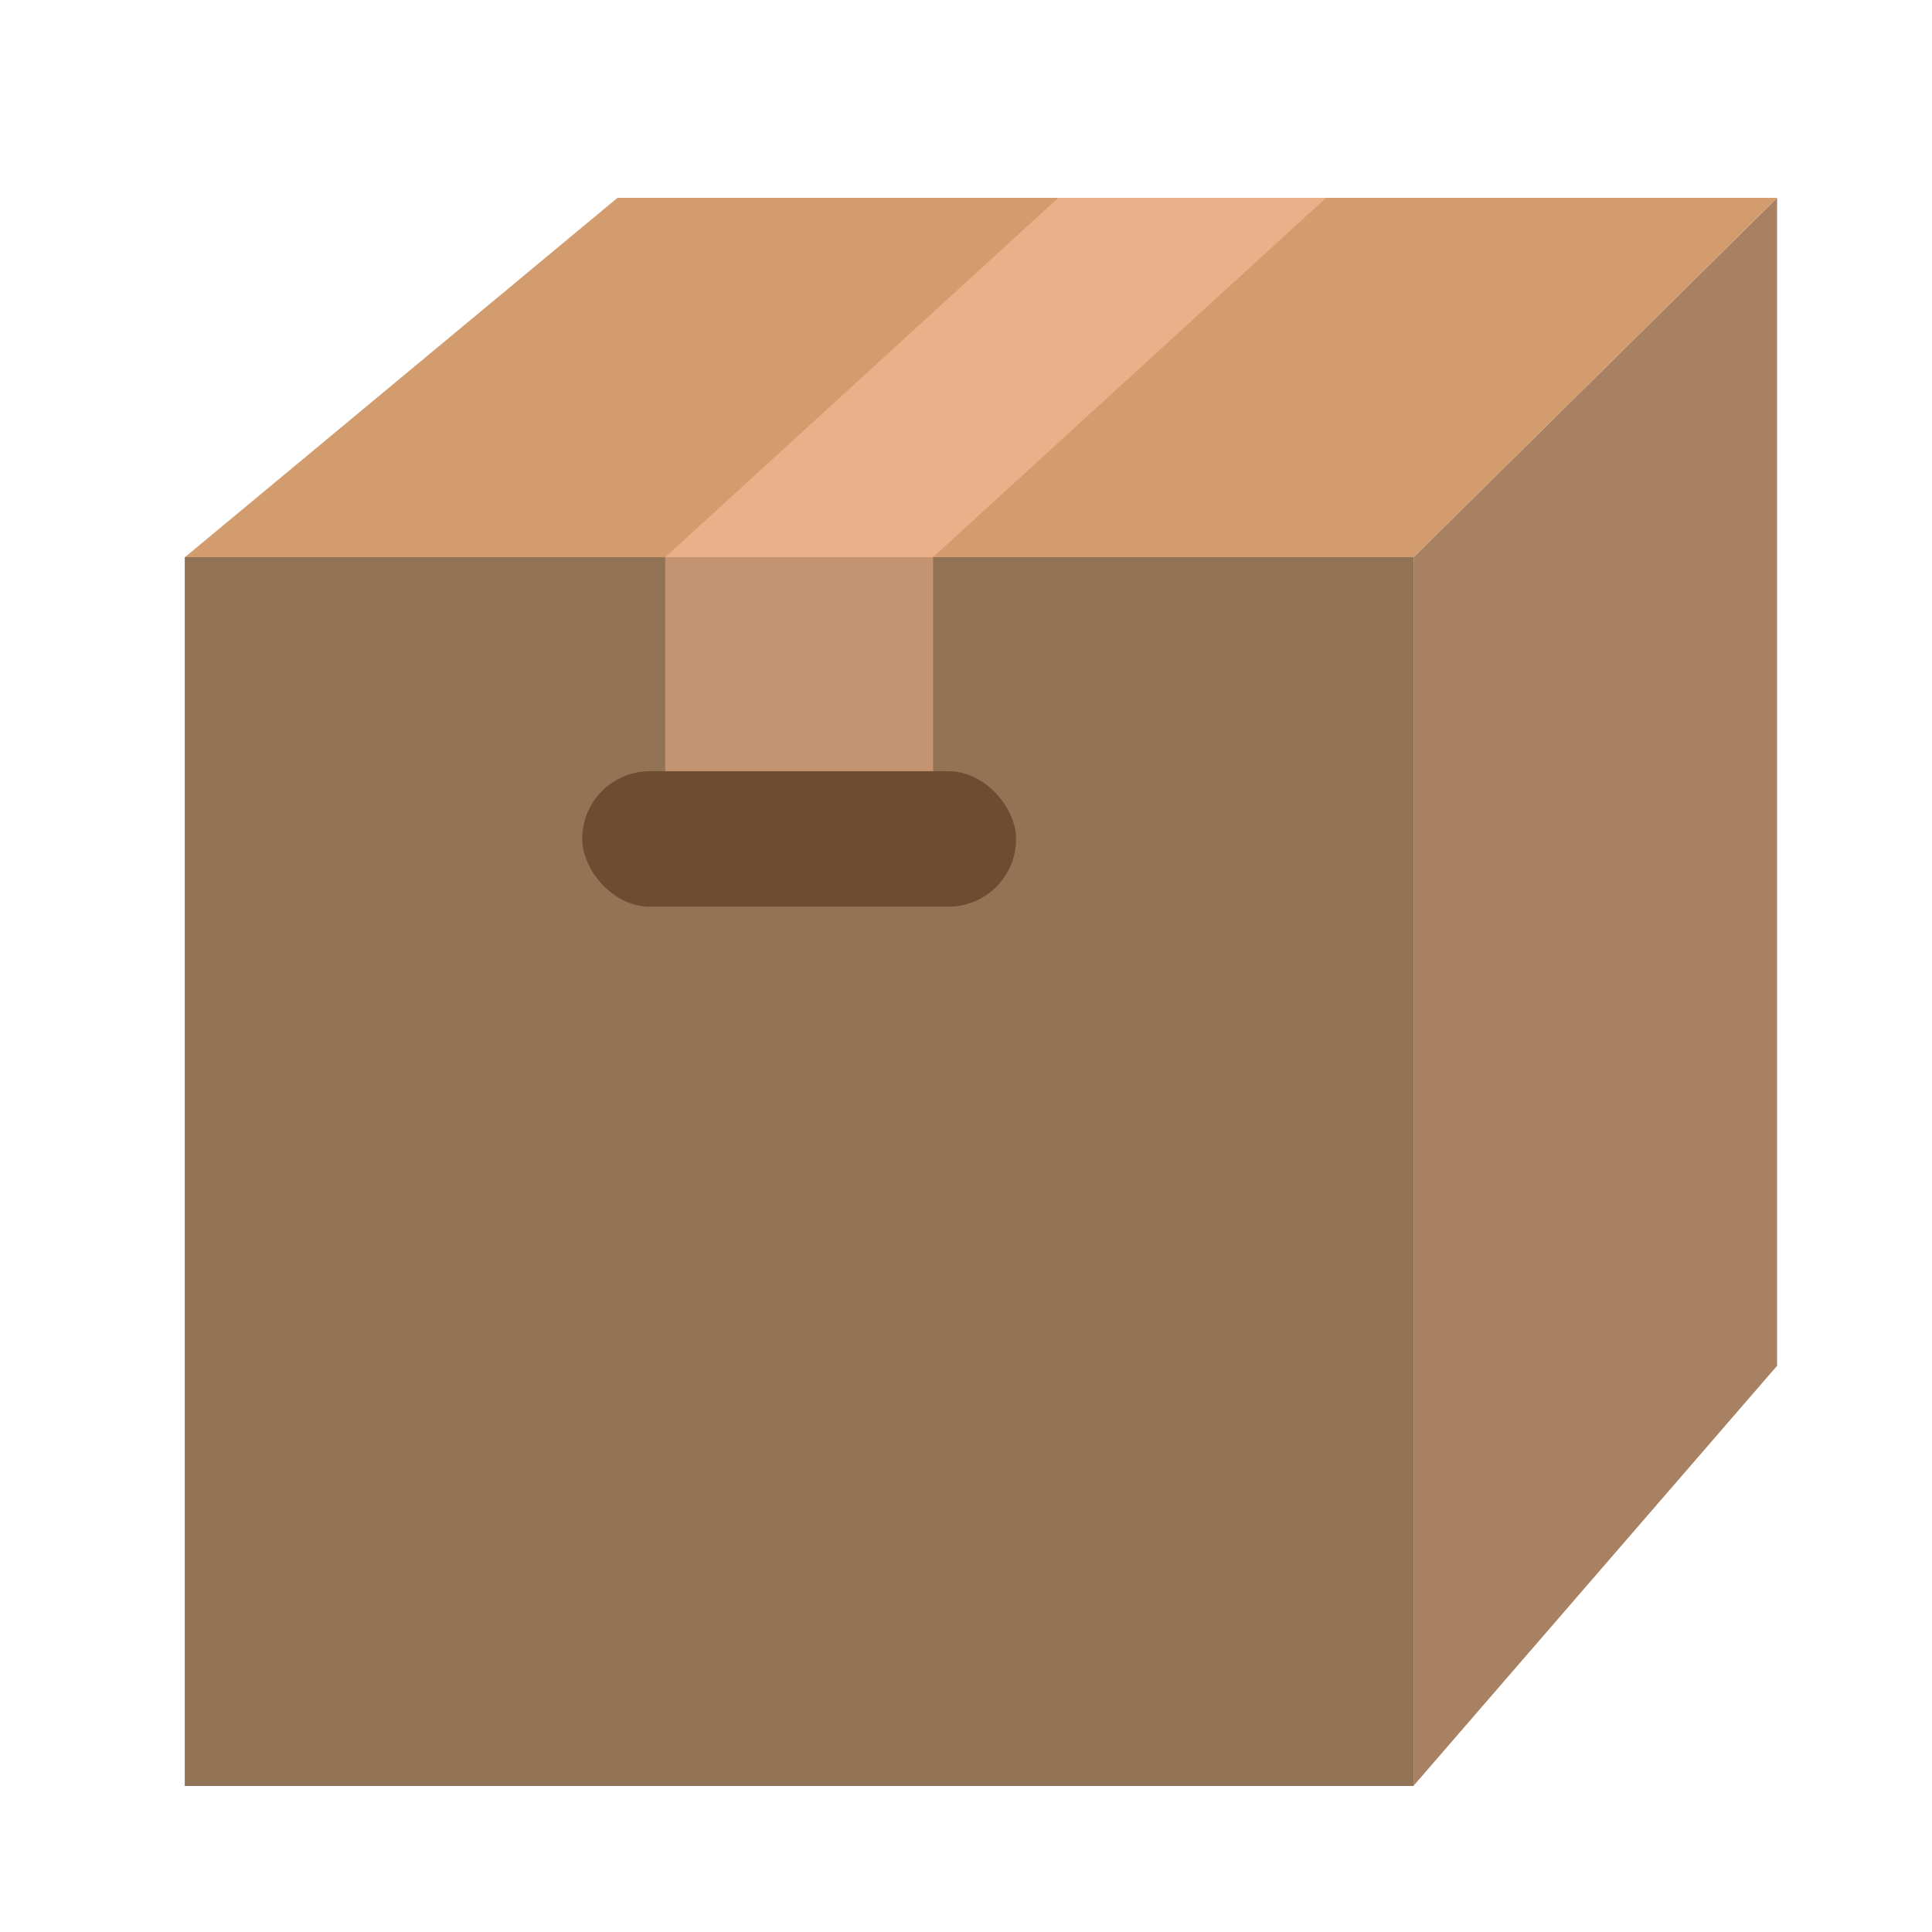 <svg xmlns="http://www.w3.org/2000/svg" viewBox="0 0 100.28 100.28"><defs><style>.cls-1{fill:#937355;}.cls-2{fill:#a88162;}.cls-3{fill:#d39c6e;}.cls-4{fill:#c49372;}.cls-5{fill:#6d4c32;}.cls-6{fill:#e8b189;}.cls-7{fill:none;}</style></defs><title>Отгружен_1</title><g id="Слой_2" data-name="Слой 2"><g id="Отправлено_в_производство_Выполнено" data-name="Отправлено в производство \ Выполнено"><rect class="cls-1" x="9.59" y="28.92" width="63.78" height="63.78"/><polygon class="cls-2" points="92.24 70.89 73.37 92.69 73.37 28.92 92.24 10.27 92.24 70.89"/><polygon class="cls-3" points="73.37 28.92 9.6 28.92 32.05 10.27 92.24 10.27 73.37 28.92"/><rect class="cls-4" x="34.53" y="28.92" width="13.9" height="13.9"/><rect class="cls-5" x="30.22" y="40.03" width="22.52" height="7.03" rx="3.51" ry="3.51"/><polygon class="cls-6" points="54.93 10.27 68.83 10.27 48.43 28.92 34.53 28.92 54.93 10.27"/><rect class="cls-7" x="0.14" y="0.14" width="100" height="100" transform="translate(-0.14 0.14) rotate(-0.16)"/></g></g></svg>
